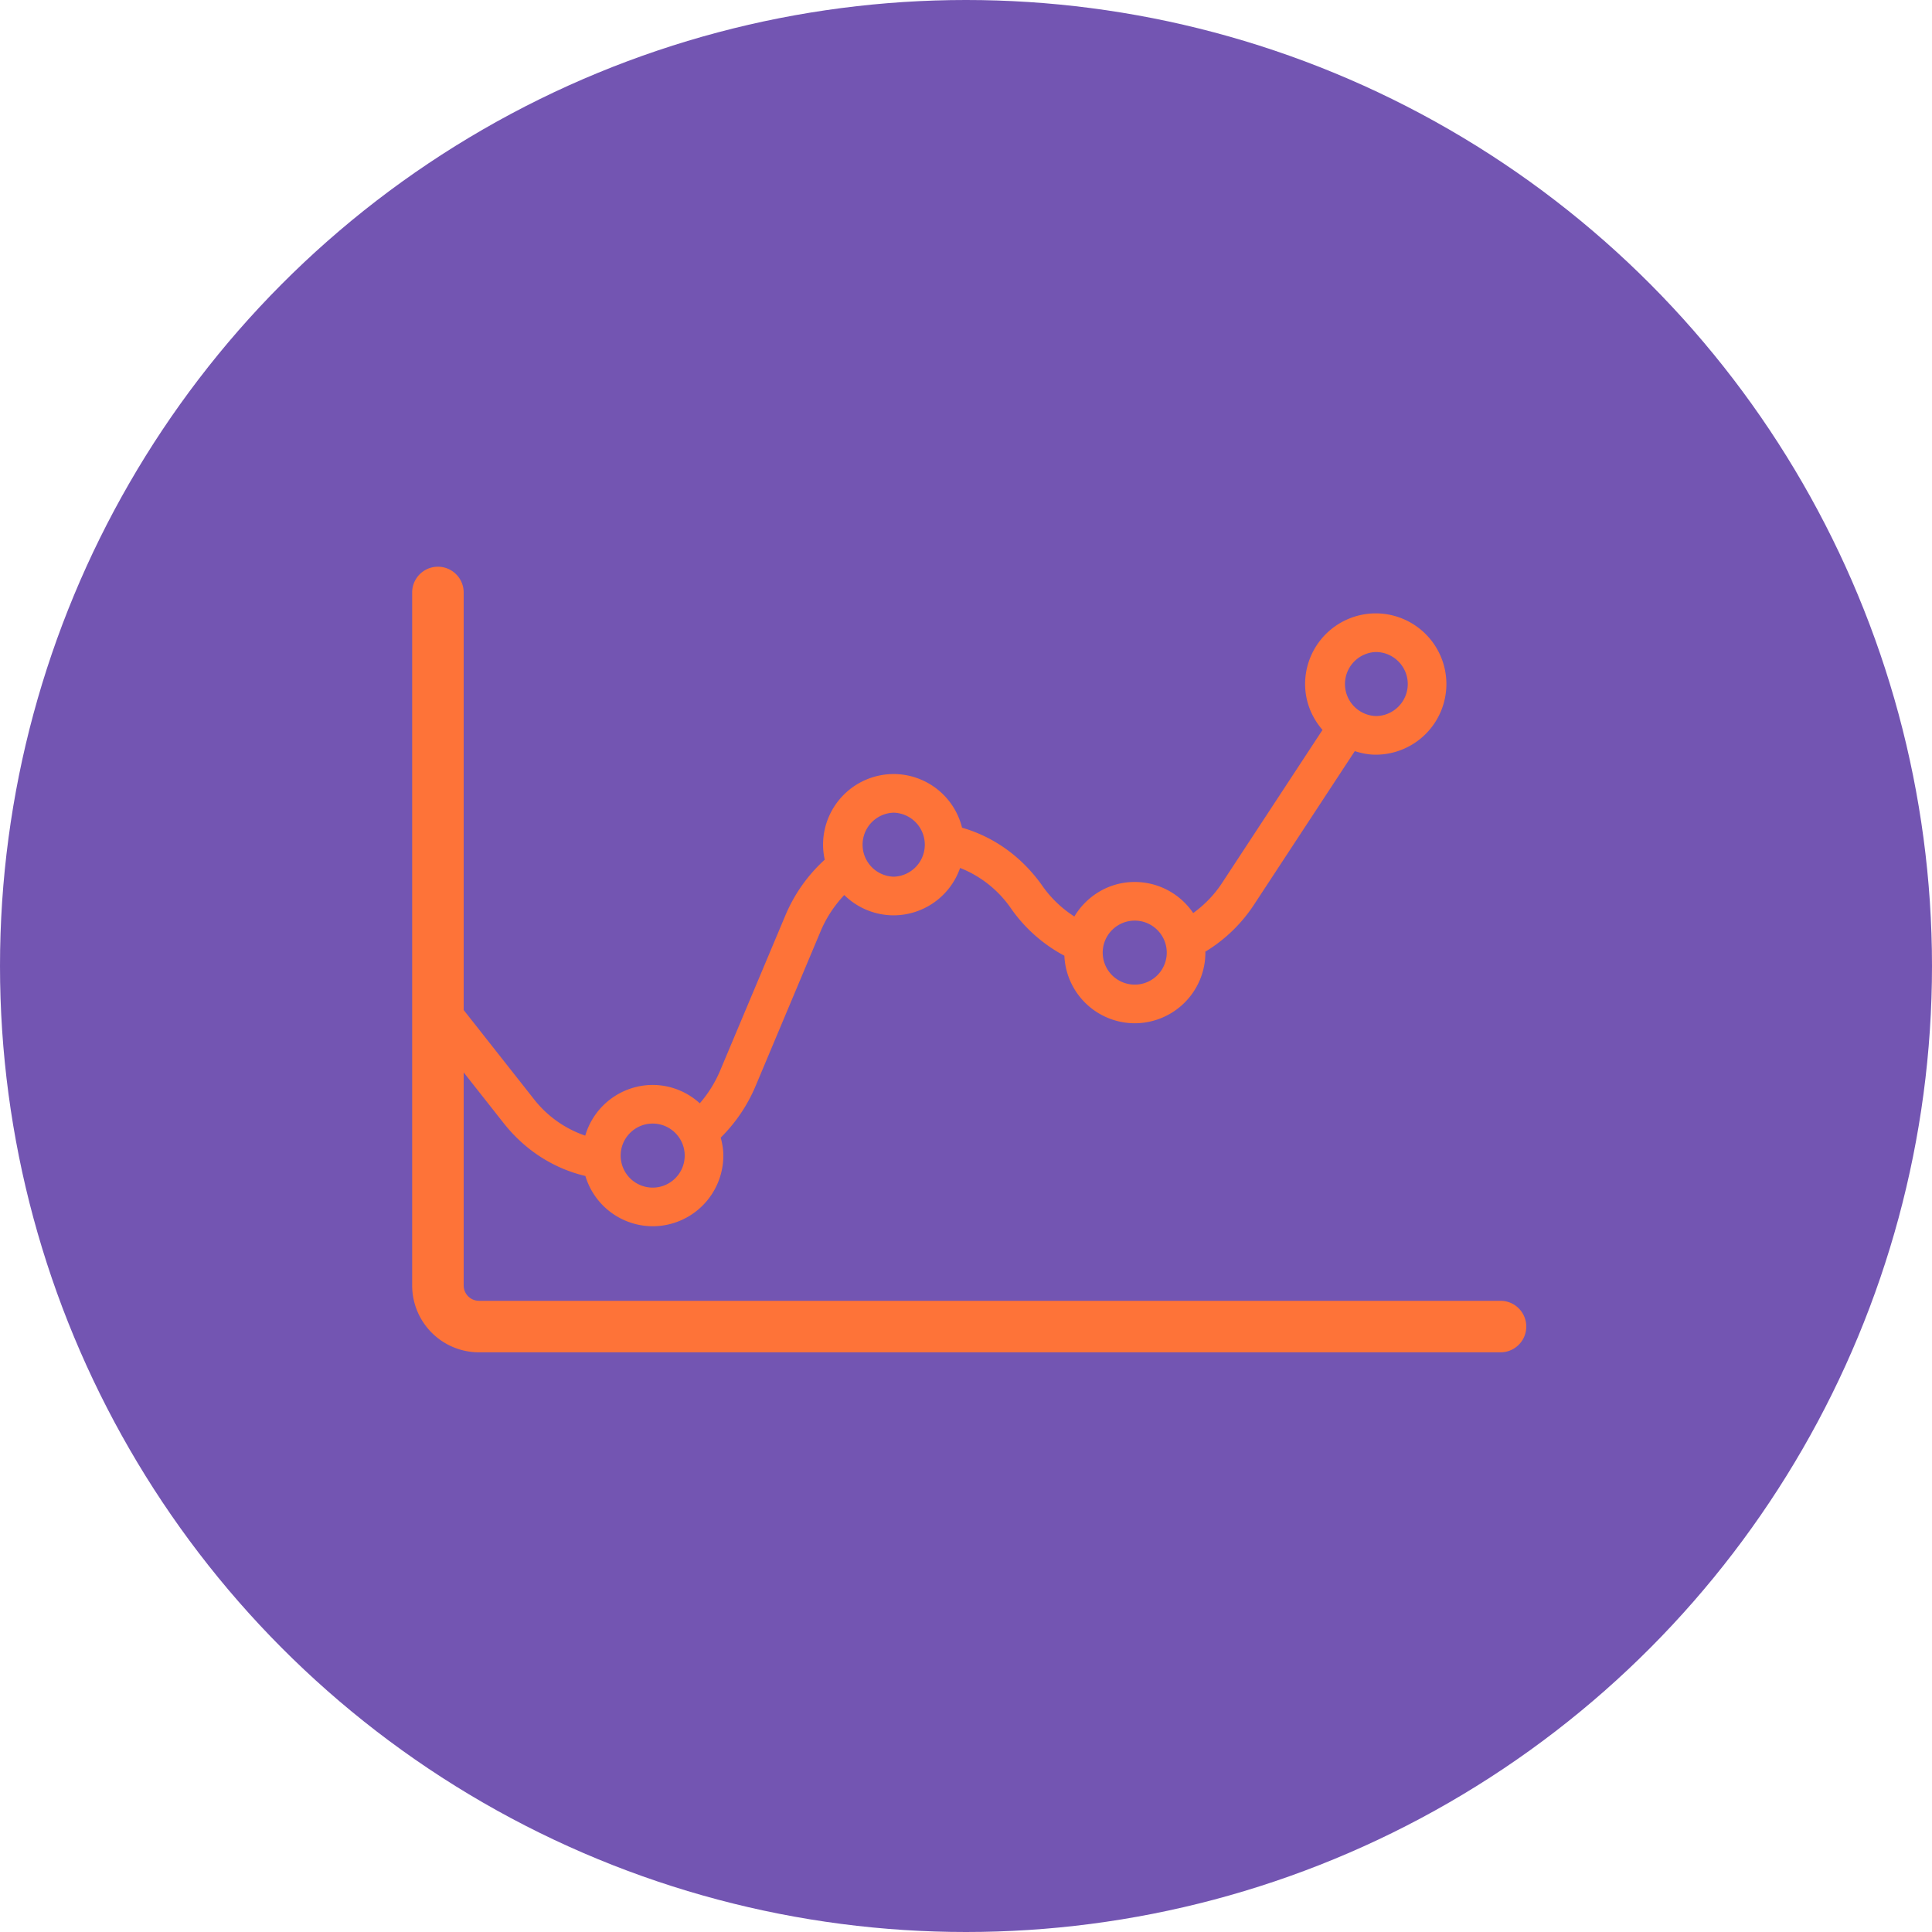 <svg xmlns="http://www.w3.org/2000/svg" width="75" height="75" viewBox="0 0 75 75">
    <g fill="none" fill-rule="evenodd">
        <circle cx="37.5" cy="37.5" r="37.5" fill="#390F92" opacity=".705"/>
        <path fill="#FE7338" d="M25.337 43.617c.685 0 1.243.558 1.243 1.243 0 .686-.558 1.243-1.243 1.243a1.244 1.244 0 0 1-1.243-1.243c0-.685.558-1.243 1.243-1.243m9.356-12.069a1.243 1.243 0 0 1 0 2.485 1.243 1.243 0 0 1 0-2.485m9.357 4.19c.685 0 1.243.558 1.243 1.242 0 .686-.558 1.243-1.243 1.243a1.244 1.244 0 0 1-1.243-1.243c0-.684.558-1.242 1.243-1.242m9.356-10.427c.685 0 1.243.558 1.243 1.243s-.558 1.243-1.243 1.243a1.244 1.244 0 0 1 0-2.486m4.844 25.186H18.594a.595.595 0 0 1-.594-.595v-8.271l1.548 1.964c.833 1.057 1.941 1.764 3.177 2.057a2.737 2.737 0 0 0 2.612 1.951 2.746 2.746 0 0 0 2.743-2.743c0-.243-.042-.474-.102-.698a6.197 6.197 0 0 0 1.357-2.01l2.524-6.008c.225-.534.541-1 .915-1.399a2.734 2.734 0 0 0 1.919.788 2.74 2.74 0 0 0 2.578-1.839 4.32 4.32 0 0 1 1.97 1.563 5.894 5.894 0 0 0 2.078 1.844 2.74 2.74 0 0 0 2.731 2.622 2.746 2.746 0 0 0 2.743-2.743c0-.012-.004-.023-.004-.035a5.934 5.934 0 0 0 1.905-1.846l3.899-5.94c.259.082.528.138.813.138a2.746 2.746 0 0 0 2.743-2.743 2.746 2.746 0 0 0-2.743-2.743 2.746 2.746 0 0 0-2.742 2.743c0 .683.26 1.302.675 1.782l-3.899 5.941c-.307.469-.69.855-1.12 1.168a2.74 2.74 0 0 0-2.27-1.207c-.998 0-1.864.541-2.344 1.34a4.425 4.425 0 0 1-1.237-1.183c-.791-1.128-1.88-1.906-3.122-2.264a2.741 2.741 0 0 0-2.654-2.083 2.745 2.745 0 0 0-2.742 2.742c0 .2.024.394.065.583a6.135 6.135 0 0 0-1.539 2.19l-2.525 6.007a4.75 4.75 0 0 1-.787 1.26 2.722 2.722 0 0 0-1.828-.713 2.738 2.738 0 0 0-2.618 1.968 4.275 4.275 0 0 1-1.993-1.418L18 39.209V23a1 1 0 1 0-2 0v26.902a2.597 2.597 0 0 0 2.594 2.595H58.25a1 1 0 1 0 0-2"/>
    </g>
</svg>
